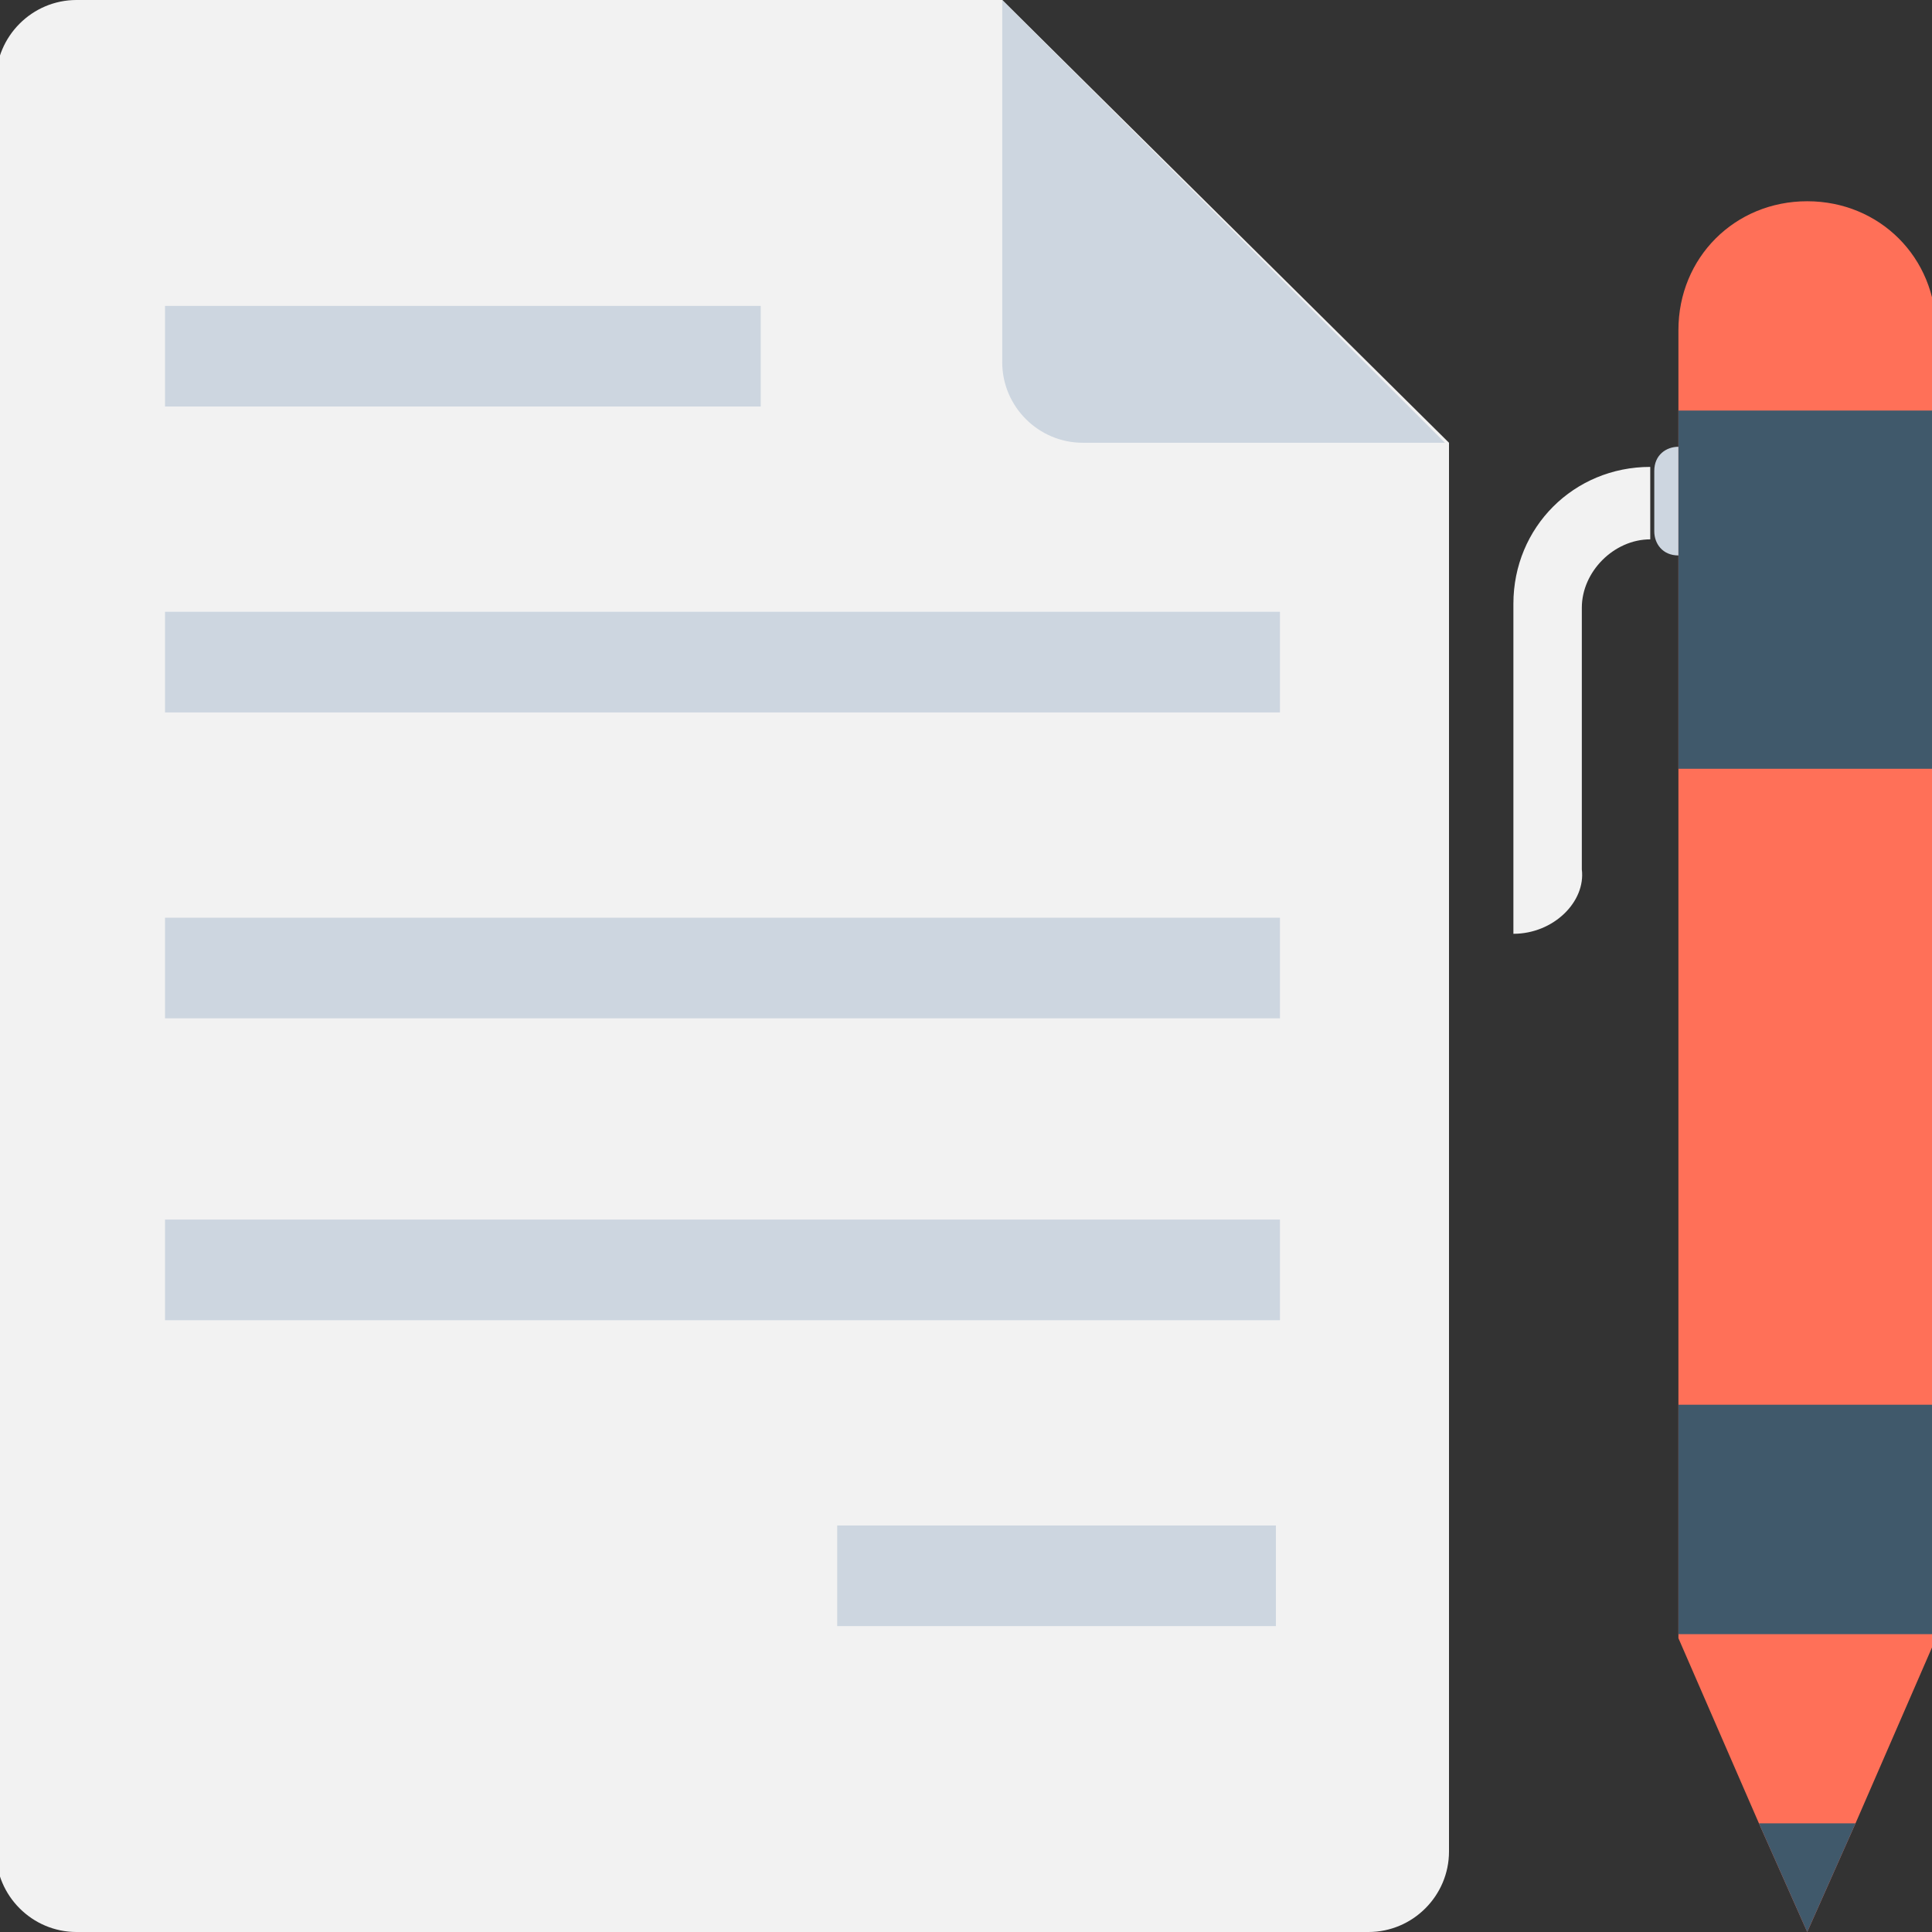 <?xml version="1.0" encoding="utf-8"?>
<!-- Generator: Adobe Illustrator 18.0.0, SVG Export Plug-In . SVG Version: 6.00 Build 0)  -->
<!DOCTYPE svg PUBLIC "-//W3C//DTD SVG 1.1//EN" "http://www.w3.org/Graphics/SVG/1.1/DTD/svg11.dtd">
<svg version="1.1" id="Layer_1" xmlns="http://www.w3.org/2000/svg" xmlns:xlink="http://www.w3.org/1999/xlink" x="0px" y="0px"
	 viewBox="0 0 48 48" enable-background="new 0 0 48 48" xml:space="preserve">
<rect x="0" y="0" width="48" height="48" fill="#333333" stroke="none"/>
<g>
	<g>
		<path fill="#F2F2F2" d="M37.6,23.2L37.6,23.2V15c0-1.9,1.5-3.4,3.4-3.4v1.8c-0.9,0-1.7,0.8-1.7,1.7v6.5
			C39.4,22.4,38.6,23.2,37.6,23.2z"/>
	</g>
	<path fill="#CDD6E0" d="M41.7,13.8L41.7,13.8c-0.4,0-0.6-0.3-0.6-0.6v-1.5c0-0.4,0.3-0.6,0.6-0.6l0,0c0.4,0,0.6,0.3,0.6,0.6v1.5
		C42.3,13.5,42,13.8,41.7,13.8z"/>
	<path fill="#F2F2F2" d="M24.9,0h-23c-1.1,0-2,0.9-2,2v44c0,1.1,0.9,2,2,2H34c1.1,0,2-0.9,2-2V11L24.9,0z"/>
	<path fill="#CDD6E0" d="M24.9,9c0,1.1,0.9,2,2,2h9l-11-11V9z"/>
	<g>
		<rect x="4.1" y="22.8" fill="#CDD6E0" width="27.7" height="2.5"/>
		<rect x="4.1" y="30.3" fill="#CDD6E0" width="27.7" height="2.5"/>
		<rect x="20.8" y="37.9" fill="#CDD6E0" width="10.9" height="2.5"/>
		<rect x="4.1" y="7.6" fill="#CDD6E0" width="14.8" height="2.5"/>
		<rect x="4.1" y="15.2" fill="#CDD6E0" width="27.7" height="2.5"/>
	</g>
	<path fill="#FF7058" d="M41.7,8.2v32.5l2,4.6l1.2,2.7l1.2-2.7l2-4.6V8.2c0-1.8-1.4-3.2-3.2-3.2l0,0C43.1,5,41.7,6.4,41.7,8.2z"/>
	<rect x="41.7" y="10.2" fill="#40596B" width="6.5" height="8.9"/>
	<rect x="41.7" y="34.9" fill="#40596B" width="6.5" height="5.7"/>
	<polygon fill="#40596B" points="46.1,45.3 44.9,48 43.7,45.3 	"/>
</g>
</svg>
